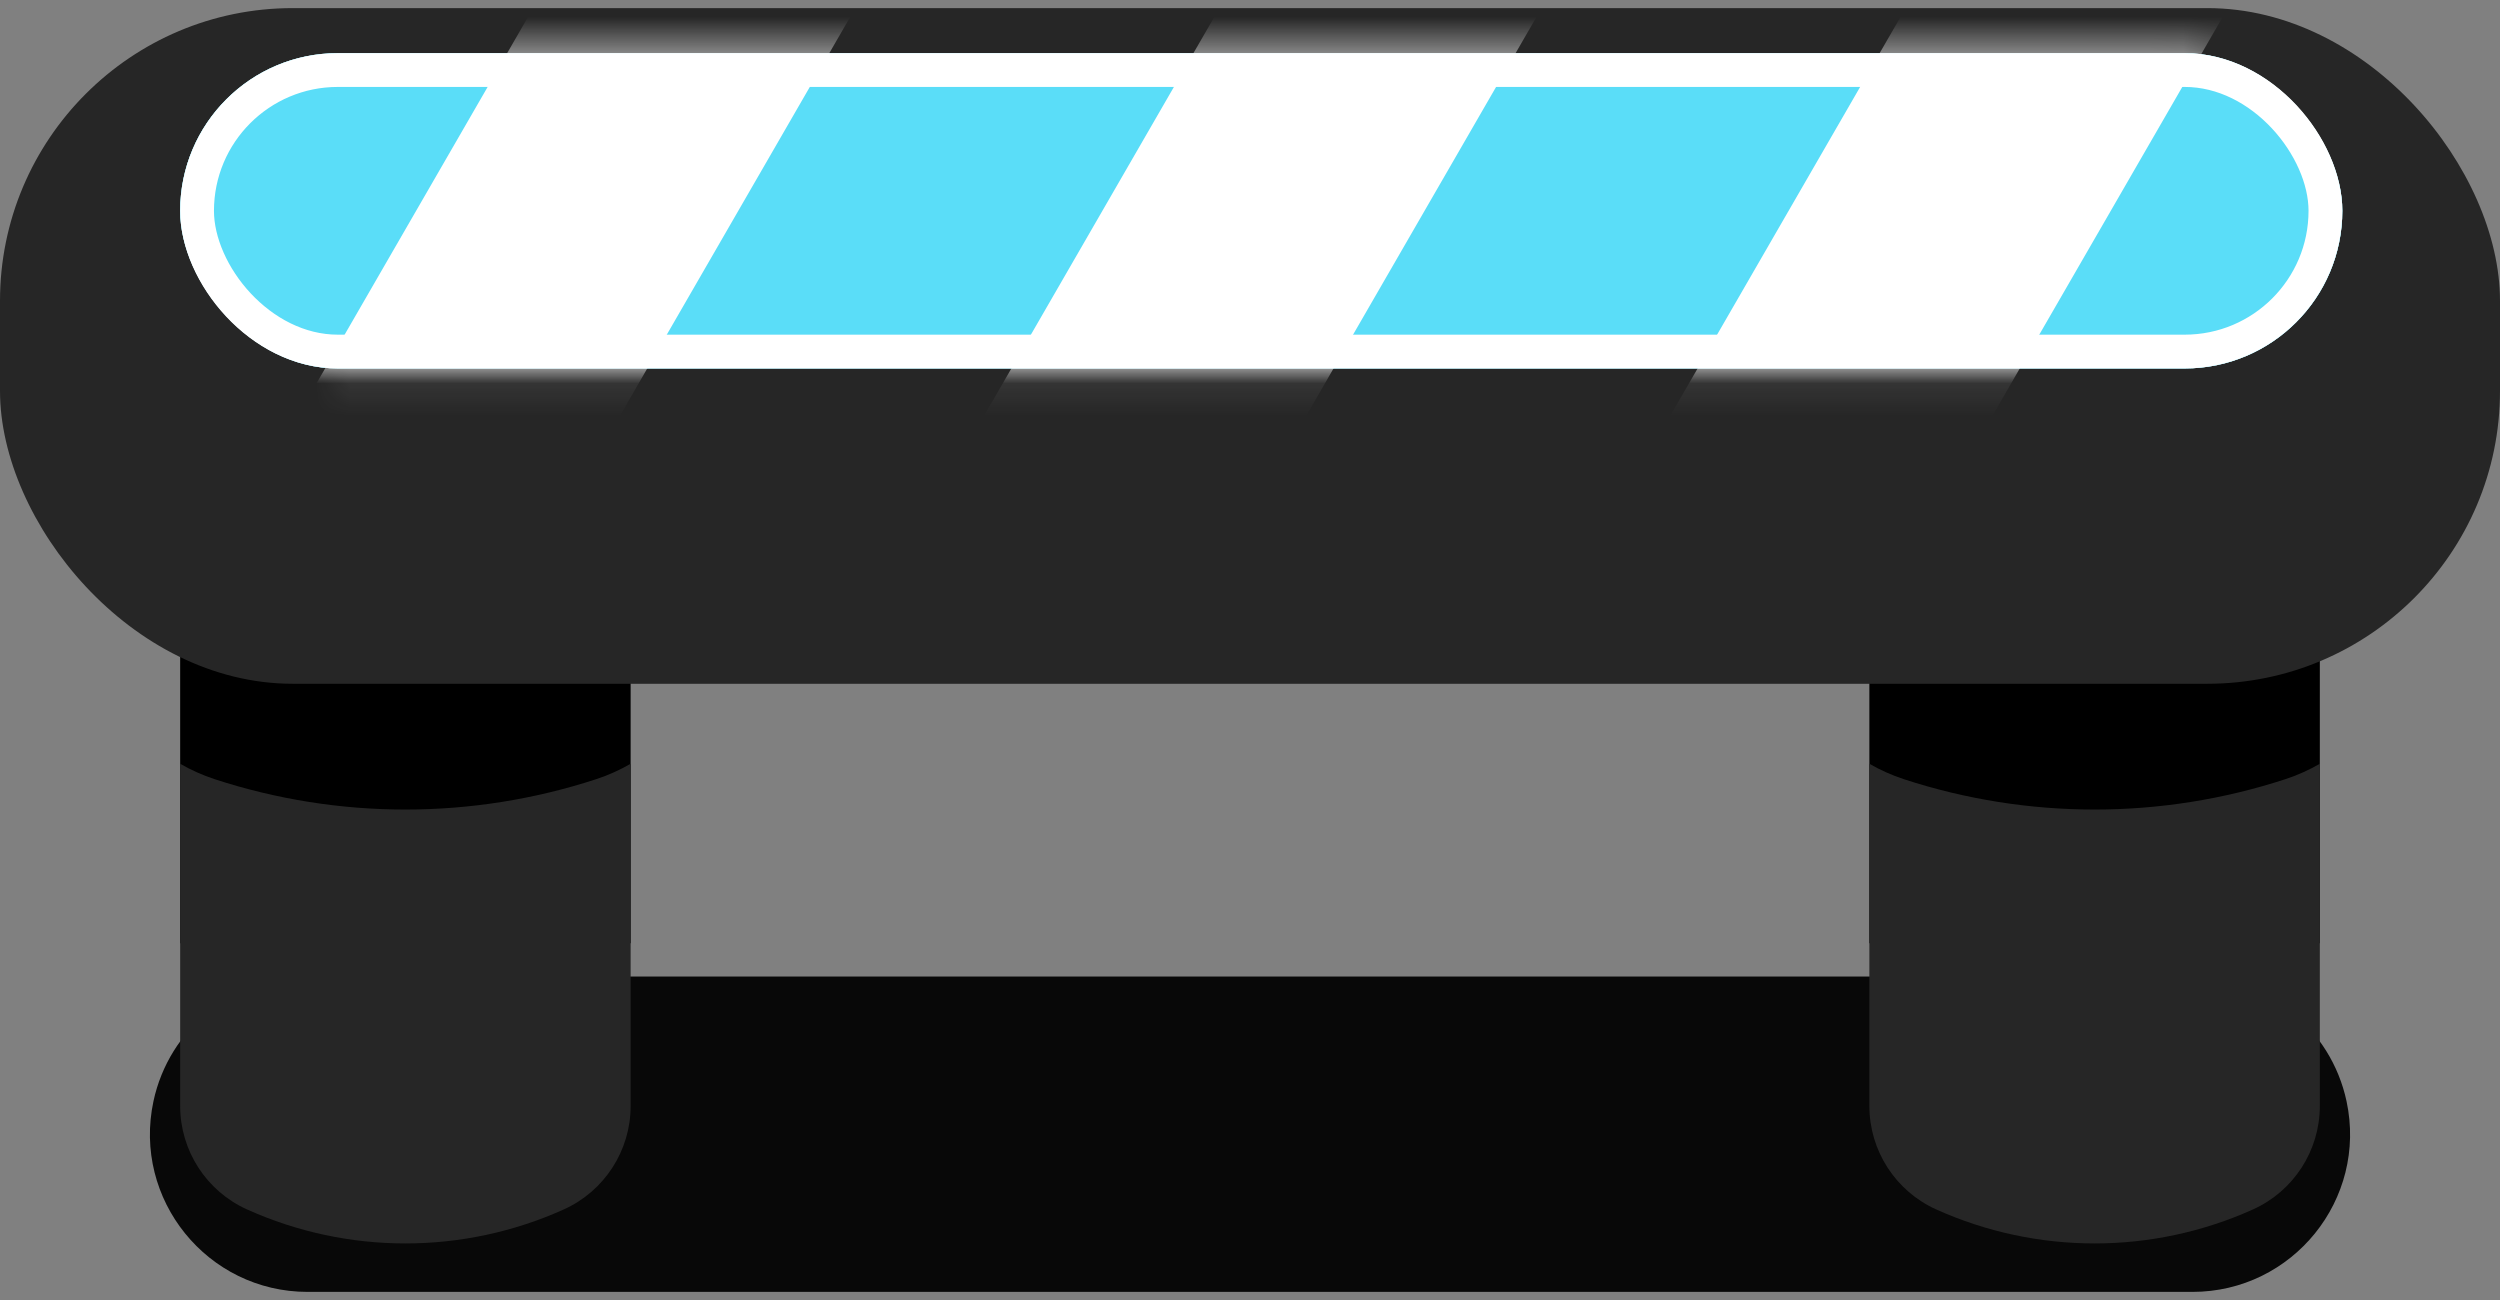 <svg width="75" height="39" viewBox="0 0 75 39" fill="none" xmlns="http://www.w3.org/2000/svg">
<rect x="0" y="0" width="75" height="39" fill="#808080" stroke="none"/>
<rect x="56.081" y="18.297" width="13.514" height="10" fill="black"/>
<rect x="5.405" y="18.297" width="13.514" height="10" fill="black"/>
<path d="M4.604 33.036C5.072 30.855 6.999 29.297 9.229 29.297H65.771C68.001 29.297 69.928 30.855 70.396 33.036C71.027 35.98 68.782 38.757 65.771 38.757H9.229C6.218 38.757 3.973 35.98 4.604 33.036Z" fill="#080808"/>
<rect y="0.243" width="75" height="20.27" rx="8.784" fill="#262626"/>
<rect x="5.405" y="1.595" width="64.865" height="9.459" rx="4.73" fill="white"/>
<rect x="5.405" y="1.595" width="64.865" height="9.459" rx="4.73" fill="#5ADDF8"/>
<mask id="mask0_62_586" style="mask-type:alpha" maskUnits="userSpaceOnUse" x="5" y="1" width="66" height="11">
<rect x="5.405" y="1.595" width="64.865" height="9.459" rx="4.73" fill="#0051E6"/>
</mask>
<g mask="url(#mask0_62_586)">
<rect x="29.054" y="-22.376" width="8.37" height="40.676" transform="rotate(30 29.054 -22.376)" fill="white"/>
<rect x="44.495" y="-13.461" width="8.37" height="40.676" transform="rotate(30 44.495 -13.461)" fill="white"/>
<rect x="59.935" y="-4.547" width="8.37" height="40.676" transform="rotate(30 59.935 -4.547)" fill="white"/>
</g>
<rect x="5.912" y="2.101" width="63.851" height="8.446" rx="4.223" stroke="white" stroke-width="1.014"/>
<path d="M18.919 33.179C18.919 34.519 18.133 35.734 16.912 36.284C13.891 37.643 10.433 37.643 7.413 36.284C6.191 35.734 5.405 34.519 5.405 33.179V22.913C5.729 23.1 6.075 23.256 6.441 23.376C10.158 24.59 14.166 24.59 17.884 23.376C18.249 23.256 18.595 23.1 18.919 22.913V33.179Z" fill="#262626"/>
<path d="M69.595 33.179C69.595 34.519 68.809 35.734 67.587 36.284C64.567 37.643 61.109 37.643 58.088 36.284C56.867 35.734 56.081 34.519 56.081 33.179V22.913C56.404 23.1 56.751 23.256 57.116 23.376C60.834 24.59 64.842 24.59 68.559 23.376C68.925 23.256 69.271 23.1 69.595 22.913V33.179Z" fill="#262626"/>
</svg>
